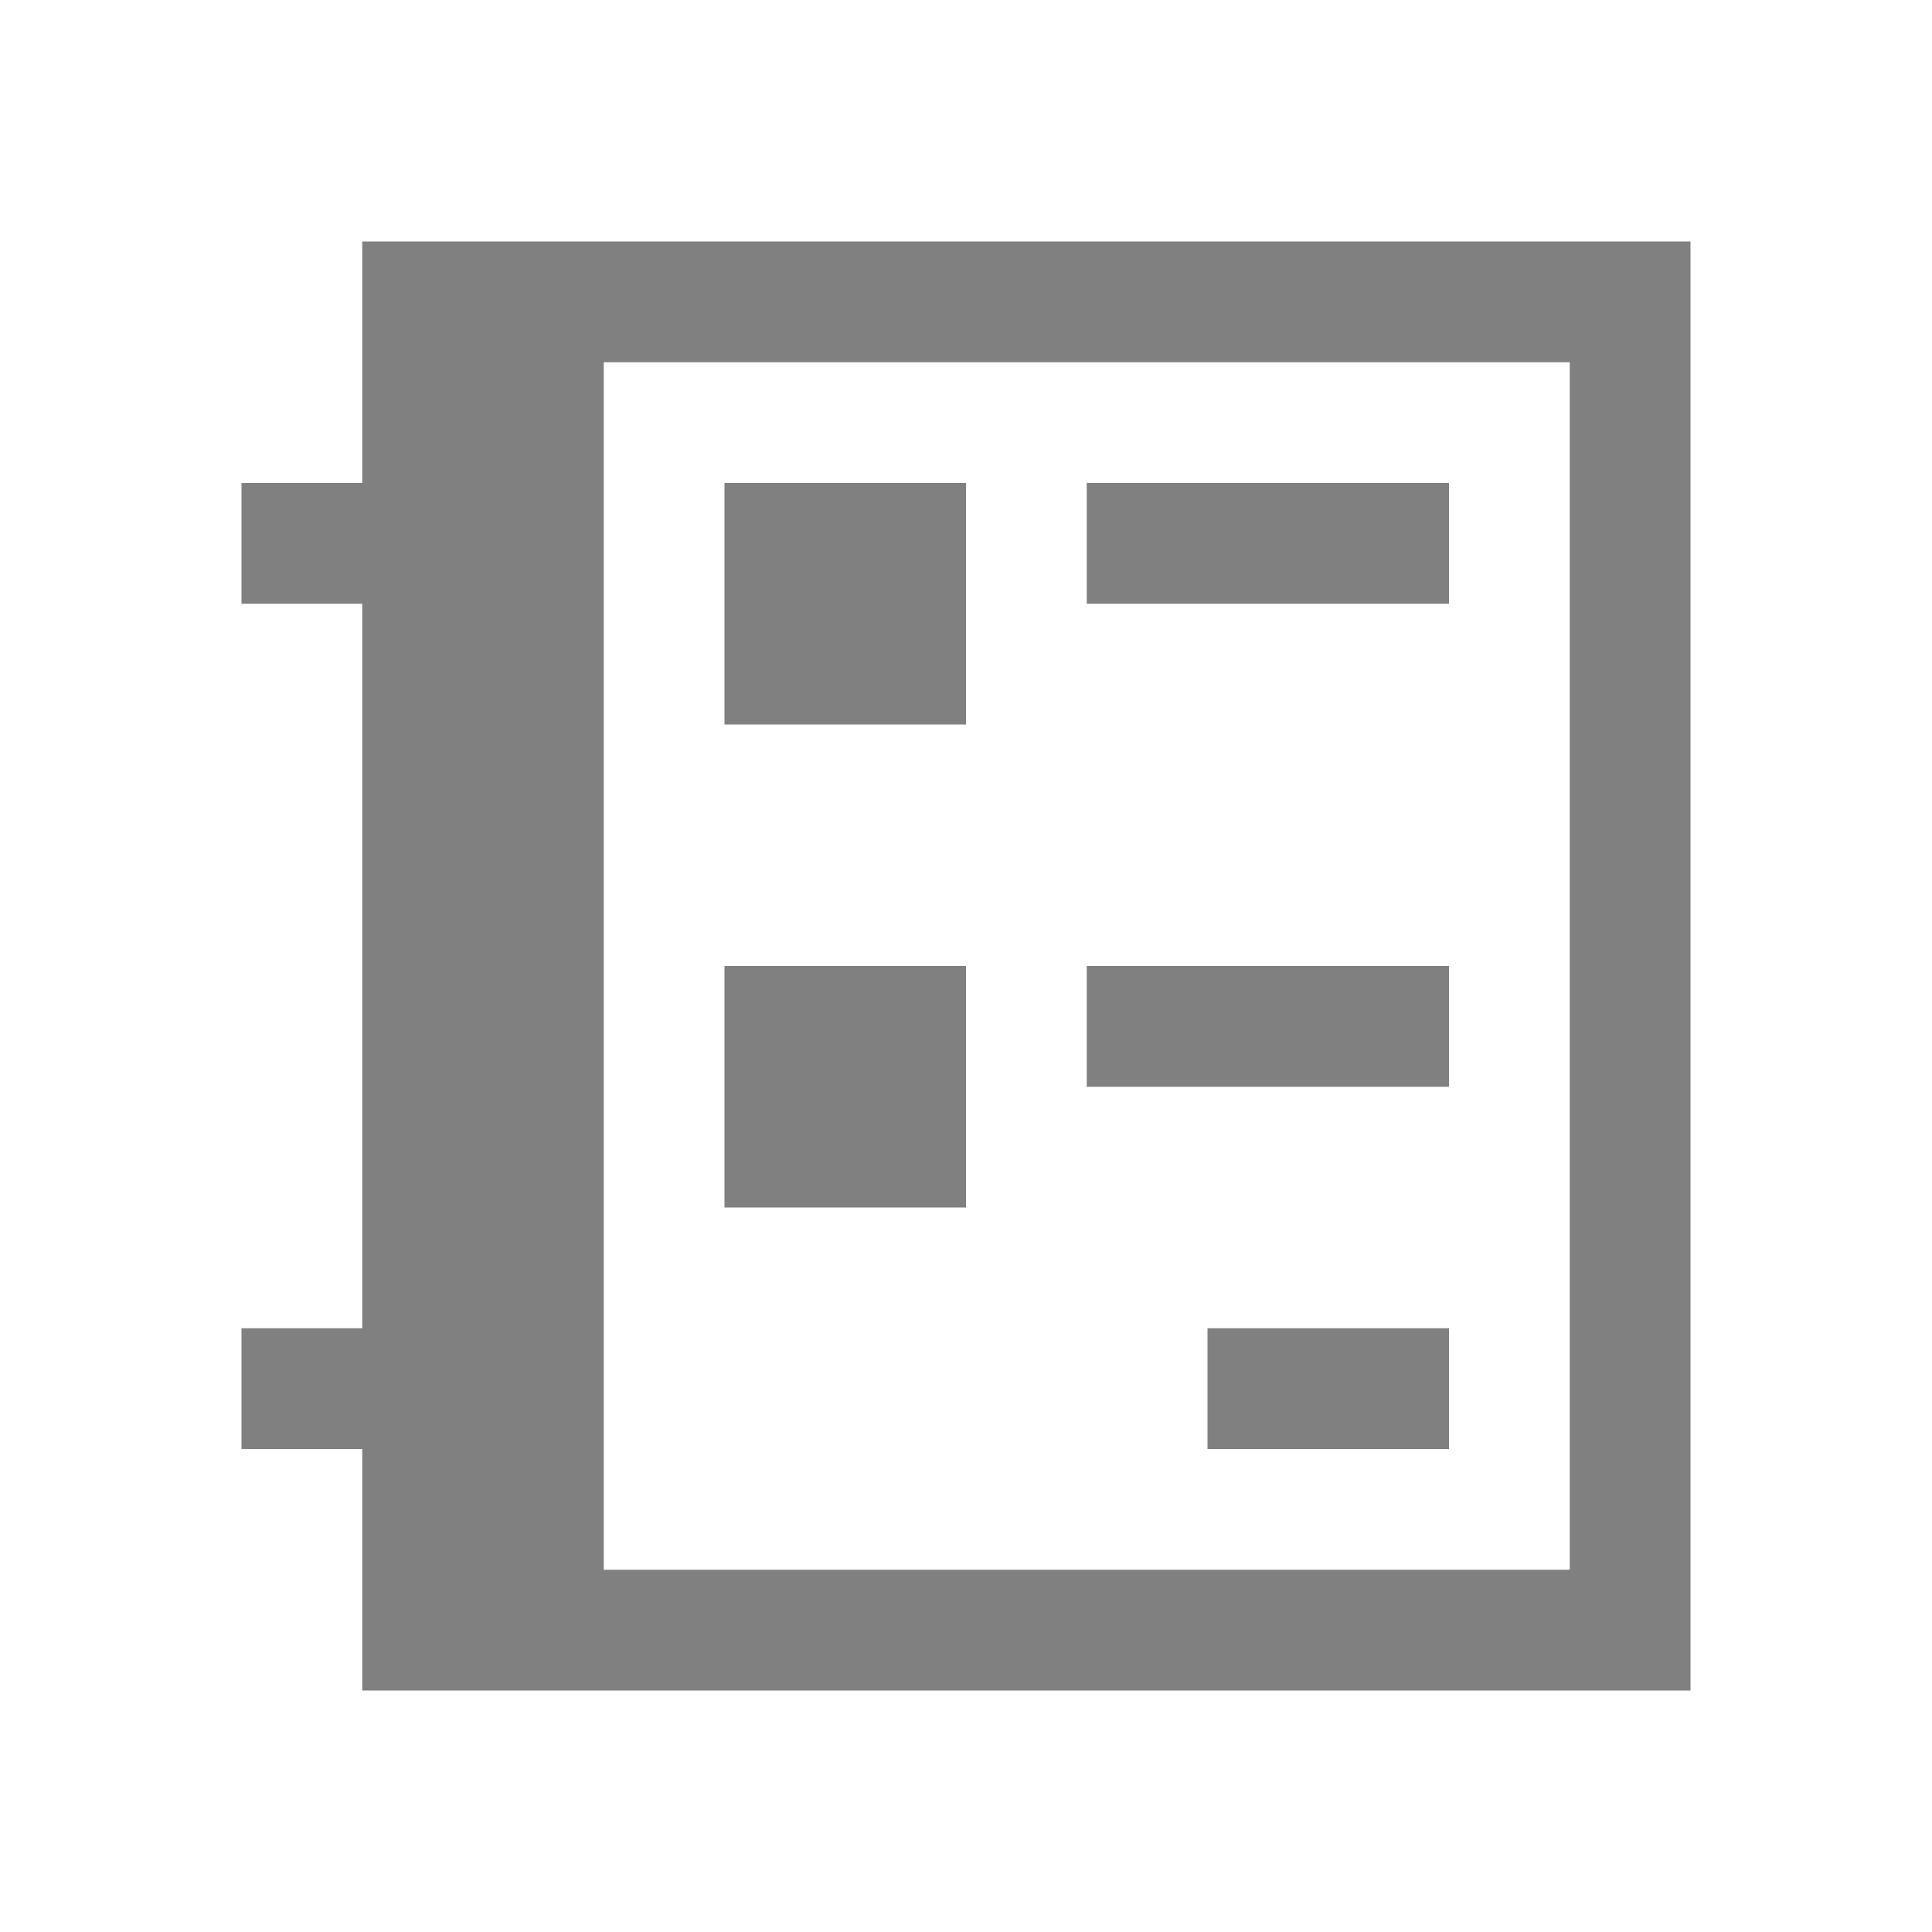 <svg xmlns="http://www.w3.org/2000/svg" viewBox="0 0 16 16">
  <defs id="defs3051">
    <style type="text/css" id="current-color-scheme">
      .ColorScheme-Text {
        color:#808080;
      }
      </style>
  </defs>
 <path style="fill:currentColor;fill-opacity:1;stroke:none" 
       d="M 3 2 L 3 3 L 3 4 L 2 4 L 2 5 L 3 5 L 3 11 L 2 11 L 2 12 L 3 12 L 3 13 L 3 14 L 5 14 L 7 14 L 14 14 L 14 13 L 14 7 L 14 2 L 13 2 L 3 2 z M 5 3 L 13 3 L 13 7 L 13 13 L 7 13 L 5 13 L 5 3 z M 6 4 L 6 6 L 8 6 L 8 4 L 6 4 z M 9 4 L 9 5 L 12 5 L 12 4 L 9 4 z M 6 8 L 6 10 L 8 10 L 8 8 L 6 8 z M 9 8 L 9 9 L 12 9 L 12 8 L 9 8 z M 10 11 L 10 12 L 12 12 L 12 11 L 10 11 z "
     class="ColorScheme-Text"
     />
</svg>
